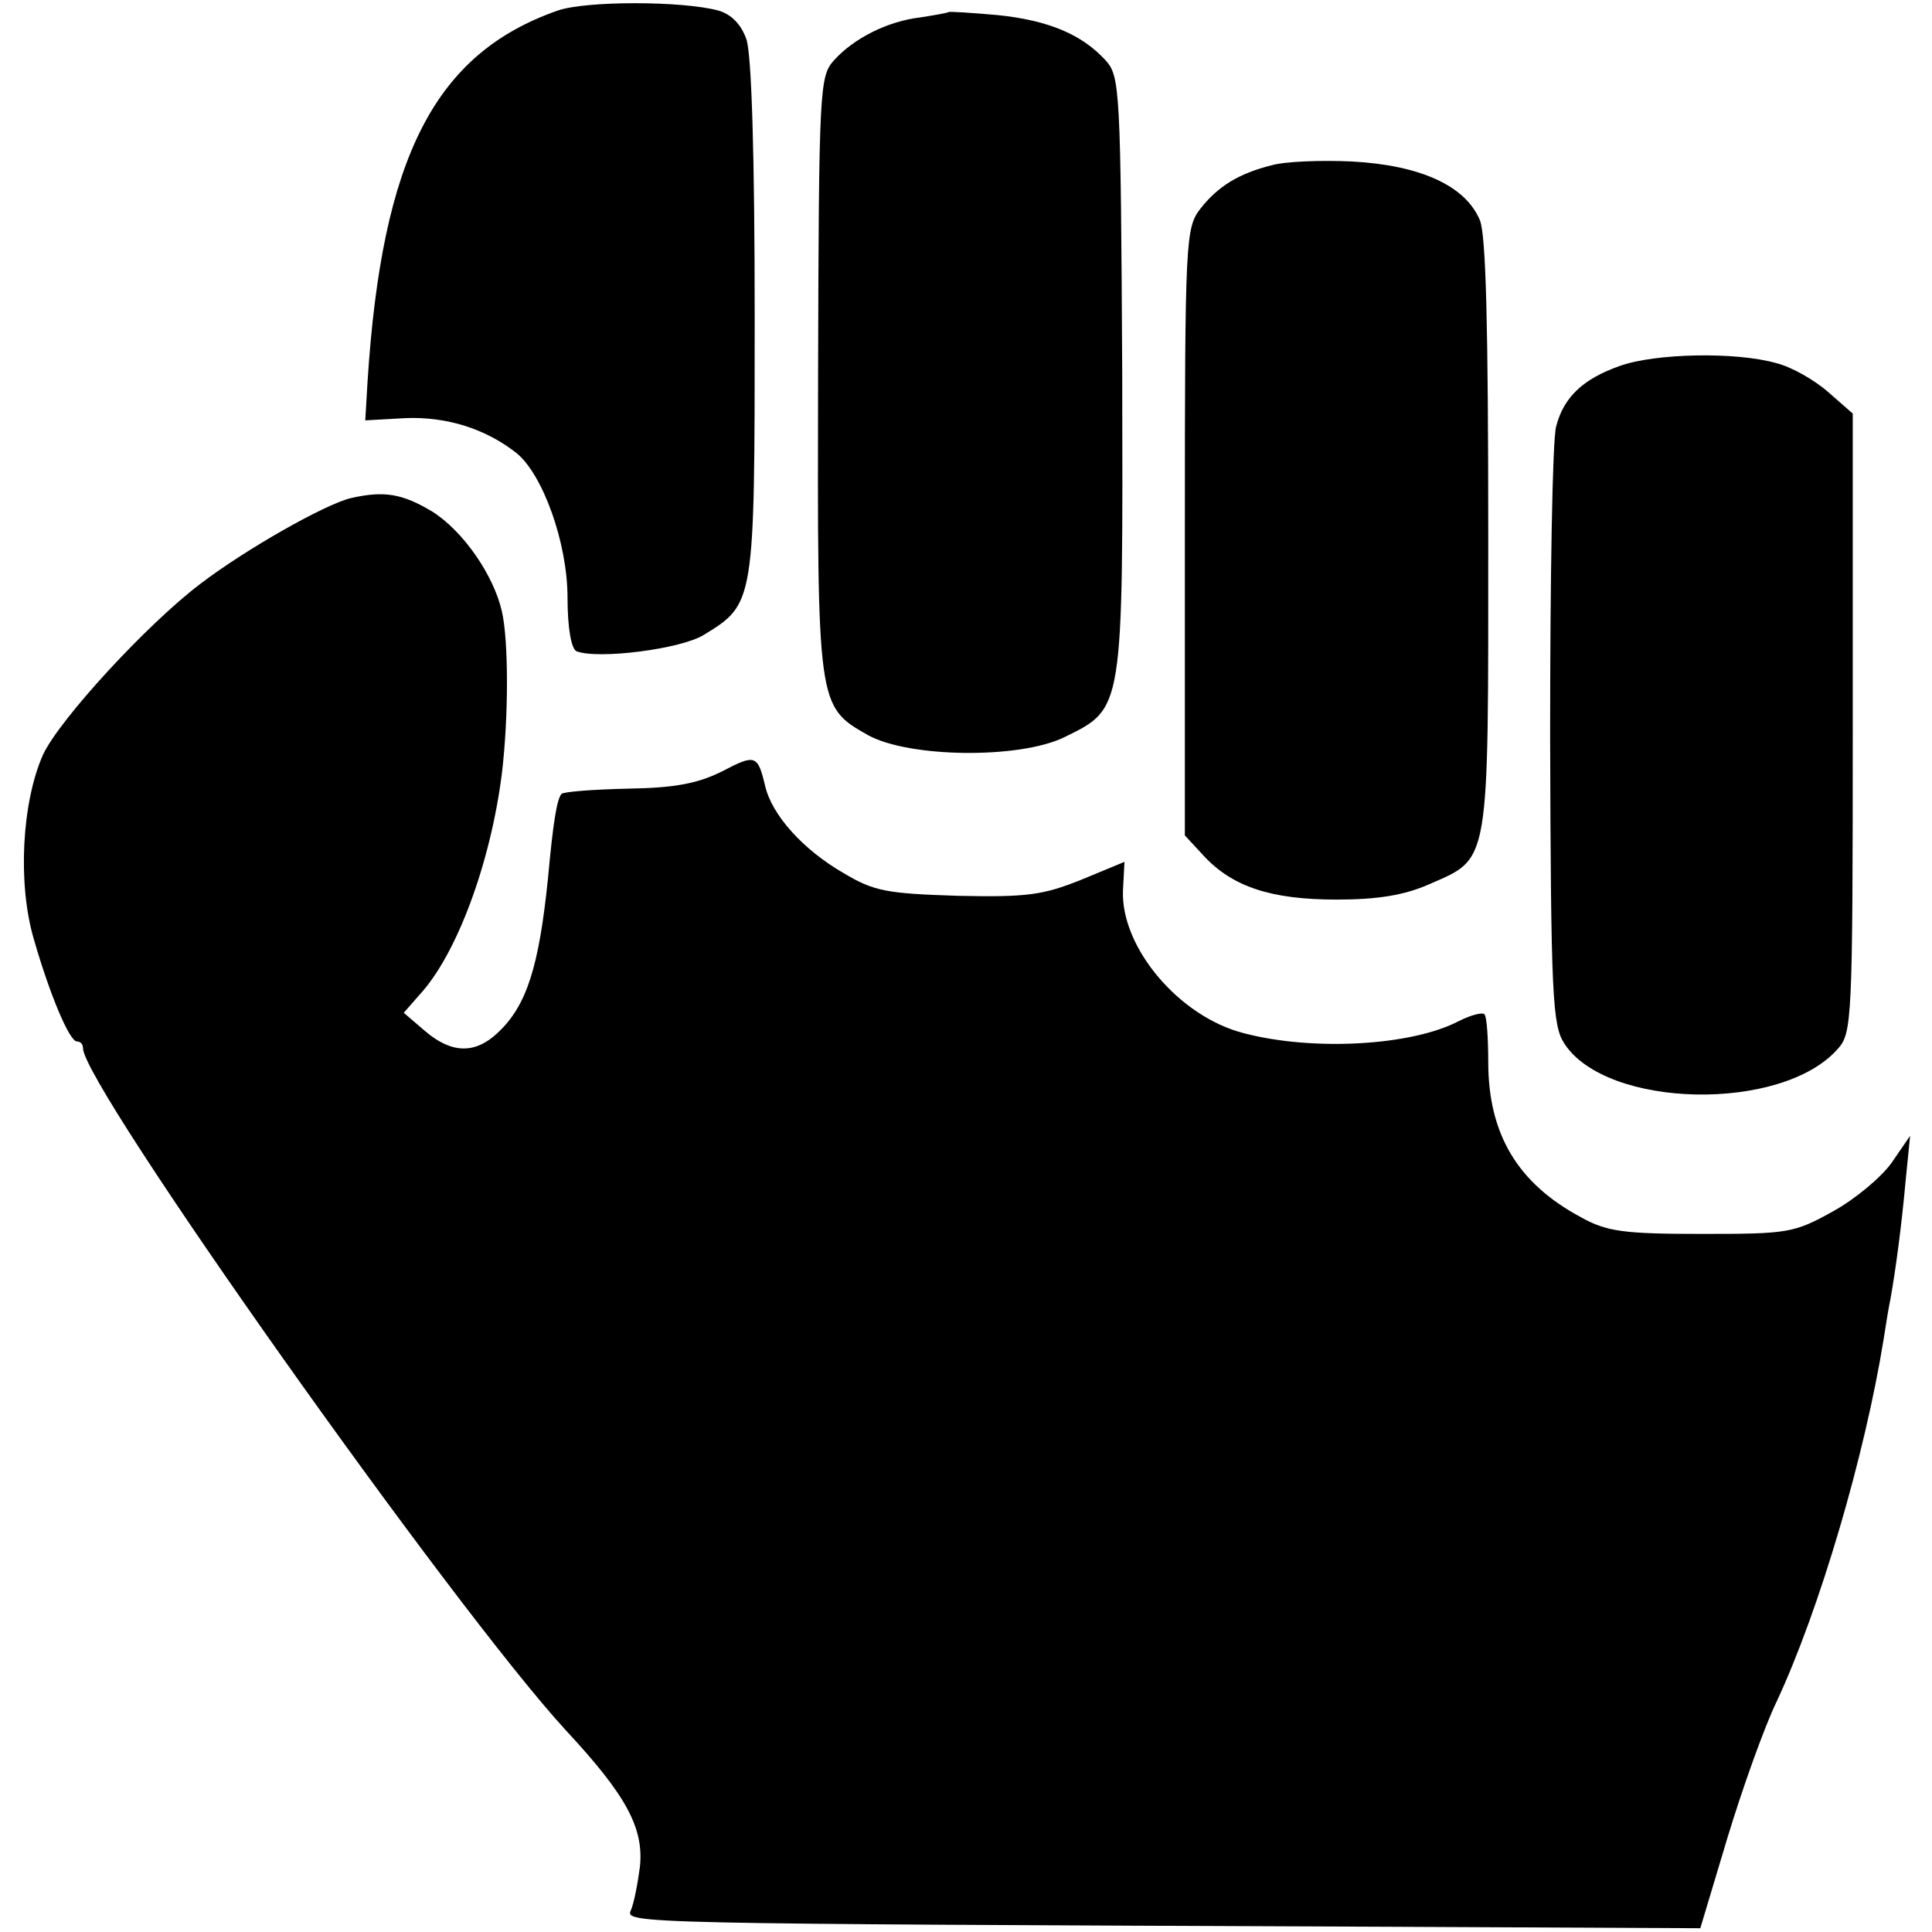 <?xml version="1.0" standalone="no"?>
<!DOCTYPE svg PUBLIC "-//W3C//DTD SVG 20010904//EN"
 "http://www.w3.org/TR/2001/REC-SVG-20010904/DTD/svg10.dtd">
<svg version="1.0" xmlns="http://www.w3.org/2000/svg"
 width="256pt" height="256pt" viewBox="0 0 256 256"
 preserveAspectRatio="xMidYMid meet">
<g transform="translate(0,256) scale(0.1,-0.1)"
fill="#000000" stroke="none">
<path d="M739 2546 c-163 -57 -233 -194 -252 -492 l-3 -51 54 3 c54 2 105 -14
146 -46 35 -28 68 -119 68 -192 0 -40 5 -68 12 -71 29 -11 139 3 169 22 67 41
67 42 67 419 0 214 -4 350 -11 370 -7 20 -20 33 -37 38 -48 13 -176 13 -213 0z"/>
<path d="M1257 2544 c-1 -1 -18 -4 -37 -7 -44 -5 -89 -28 -115 -57 -19 -21
-20 -37 -21 -416 -1 -440 -1 -440 66 -478 54 -30 200 -32 260 -3 79 39 78 32
77 482 -2 378 -3 394 -22 415 -31 34 -75 53 -143 60 -34 3 -64 5 -65 4z"/>
<path d="M1685 2341 c-44 -11 -71 -28 -94 -57 -20 -26 -21 -37 -21 -429 l0
-402 25 -27 c38 -41 89 -58 176 -58 55 0 90 6 122 20 82 36 79 20 79 462 0
278 -3 398 -11 418 -19 46 -79 73 -169 78 -42 2 -90 0 -107 -5z"/>
<path d="M2146 2075 c-48 -17 -74 -41 -84 -80 -5 -17 -8 -201 -8 -411 1 -344
3 -383 19 -407 56 -86 288 -91 362 -7 19 21 20 36 20 432 l0 410 -32 28 c-18
16 -49 34 -70 39 -53 15 -160 13 -207 -4z"/>
<path d="M465 1900 c-34 -8 -140 -68 -200 -114 -70 -53 -186 -179 -208 -226
-28 -63 -34 -171 -12 -245 21 -73 47 -135 57 -135 5 0 8 -4 8 -9 0 -49 491
-742 640 -904 80 -86 103 -129 98 -180 -3 -23 -8 -49 -12 -58 -8 -18 -3 -18
993 -22 l424 -2 36 120 c20 66 49 147 65 180 57 122 117 326 142 481 3 20 7
44 9 53 7 39 15 100 20 156 l6 60 -24 -35 c-14 -20 -49 -49 -78 -65 -52 -29
-60 -30 -174 -30 -103 0 -126 3 -160 22 -84 45 -123 110 -123 206 0 32 -2 60
-5 63 -3 3 -18 -1 -34 -9 -63 -33 -194 -40 -285 -16 -86 22 -163 114 -160 189
l2 38 -58 -24 c-50 -20 -71 -23 -163 -21 -94 3 -111 6 -151 30 -54 31 -95 77
-104 115 -10 42 -13 43 -57 20 -32 -16 -62 -22 -125 -23 -45 -1 -85 -4 -88 -7
-6 -7 -11 -36 -18 -113 -12 -116 -28 -168 -67 -204 -30 -28 -61 -27 -96 3
l-28 24 21 24 c49 53 94 174 109 293 9 75 9 176 0 215 -11 48 -51 106 -92 132
-40 24 -64 28 -108 18z"/>
</g>
</svg>
